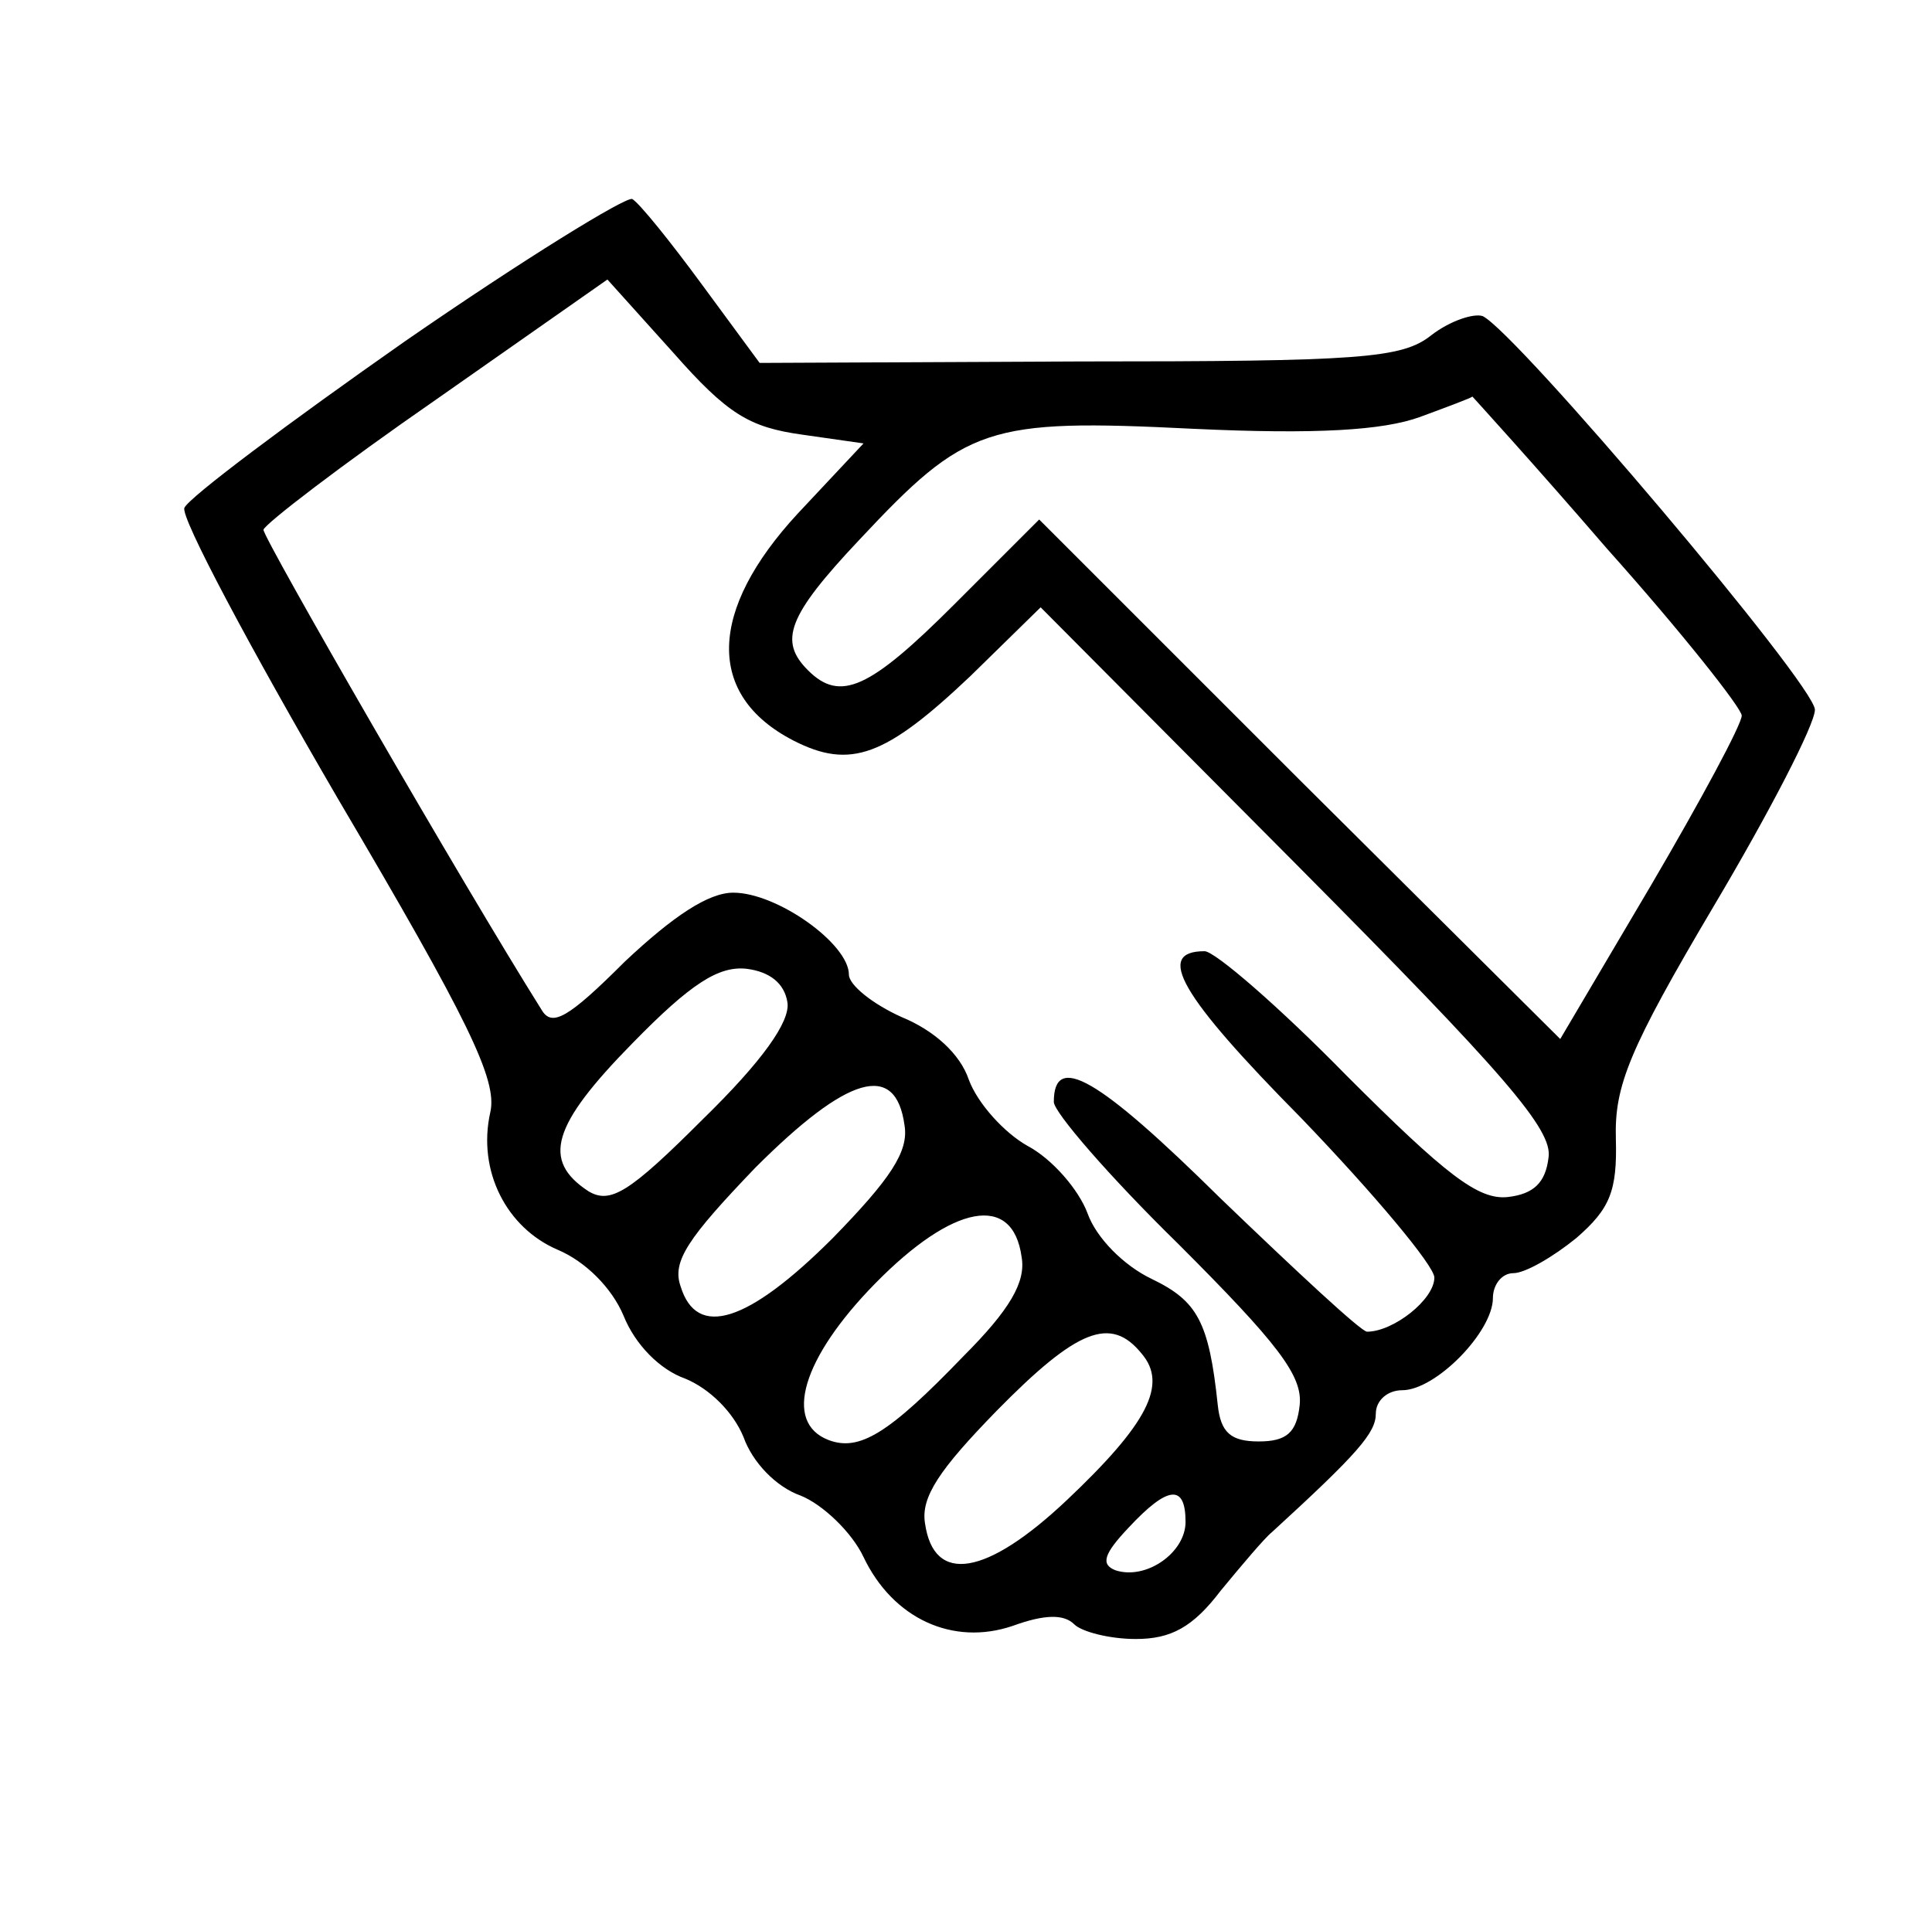 <?xml version="1.0" standalone="no"?>
<!DOCTYPE svg PUBLIC "-//W3C//DTD SVG 20010904//EN"
 "http://www.w3.org/TR/2001/REC-SVG-20010904/DTD/svg10.dtd">
<svg version="1.0" xmlns="http://www.w3.org/2000/svg"
 width="132pt" height="131pt" viewBox="0 0 132 131"
 preserveAspectRatio="xMidYMid meet">

<g transform="translate(0,131) scale(0.1,-0.1)"
fill="#000000" stroke="none">
<path d="M277 1077 c-80 -56 -148 -107 -151 -114 -3 -6 45 -96 105 -199 89
-151 109 -192 104 -214 -9 -40 11 -79 46 -94 19 -8 37 -26 45 -45 8 -20 25
-37 42 -43 17 -7 33 -23 40 -40 6 -17 22 -34 39 -40 15 -6 35 -25 43 -42 20
-42 61 -61 102 -47 22 8 35 8 42 1 5 -5 24 -10 42 -10 24 0 39 8 58 33 14 17
30 36 35 40 59 54 71 68 71 81 0 9 8 16 18 16 23 0 62 40 62 63 0 9 6 17 14
17 8 0 27 11 43 24 23 20 28 32 27 68 -1 36 9 61 67 159 38 64 69 124 69 134
0 17 -204 258 -227 269 -6 2 -22 -3 -35 -13 -20 -16 -48 -18 -241 -18 l-218
-1 -39 53 c-22 30 -43 56 -48 59 -4 2 -74 -41 -155 -97z m271 -64 l42 -6 -45
-48 c-61 -66 -63 -124 -3 -155 39 -20 63 -11 121 44 l48 47 175 -176 c142
-143 175 -181 172 -200 -2 -17 -10 -25 -28 -27 -20 -2 -42 15 -110 83 -46 47
-90 85 -97 85 -34 0 -17 -30 66 -114 50 -52 91 -101 91 -109 0 -15 -28 -37
-46 -37 -4 0 -48 41 -100 91 -84 83 -114 100 -114 66 0 -7 38 -51 85 -97 68
-68 85 -90 83 -110 -2 -19 -9 -25 -28 -25 -19 0 -26 6 -28 25 -6 57 -14 71
-45 86 -19 9 -38 28 -44 45 -6 16 -24 37 -41 46 -16 9 -34 29 -40 45 -6 18
-24 34 -46 43 -20 9 -36 22 -36 29 0 21 -49 56 -79 56 -17 0 -41 -16 -74 -47
-39 -39 -50 -45 -57 -33 -54 86 -190 322 -190 328 1 4 53 44 118 89 l117 82
45 -50 c37 -42 52 -51 88 -56z m550 -78 c51 -57 92 -109 92 -114 0 -6 -28 -58
-62 -116 l-62 -105 -178 177 -178 178 -58 -58 c-58 -58 -78 -67 -100 -45 -20
20 -14 37 35 89 73 78 87 83 228 76 85 -4 130 -1 155 8 19 7 35 13 36 14 0 0
42 -46 92 -104z m-560 -310 c2 -13 -17 -40 -58 -80 -50 -50 -63 -58 -78 -49
-32 21 -25 45 30 101 40 41 59 53 78 51 16 -2 26 -10 28 -23z m80 -84 c3 -18
-10 -37 -49 -77 -58 -58 -93 -69 -104 -33 -6 17 5 33 51 81 63 63 96 73 102
29z m80 -90 c3 -17 -8 -36 -40 -68 -51 -53 -71 -65 -92 -57 -31 12 -18 56 32
107 53 54 94 62 100 18z m82 -66 c18 -21 4 -48 -51 -100 -55 -52 -91 -58 -97
-16 -3 18 10 37 49 77 55 56 78 65 99 39z m30 -115 c0 -21 -27 -40 -48 -33
-10 4 -8 11 9 29 27 29 39 30 39 4z"/>
</g>
</svg>
